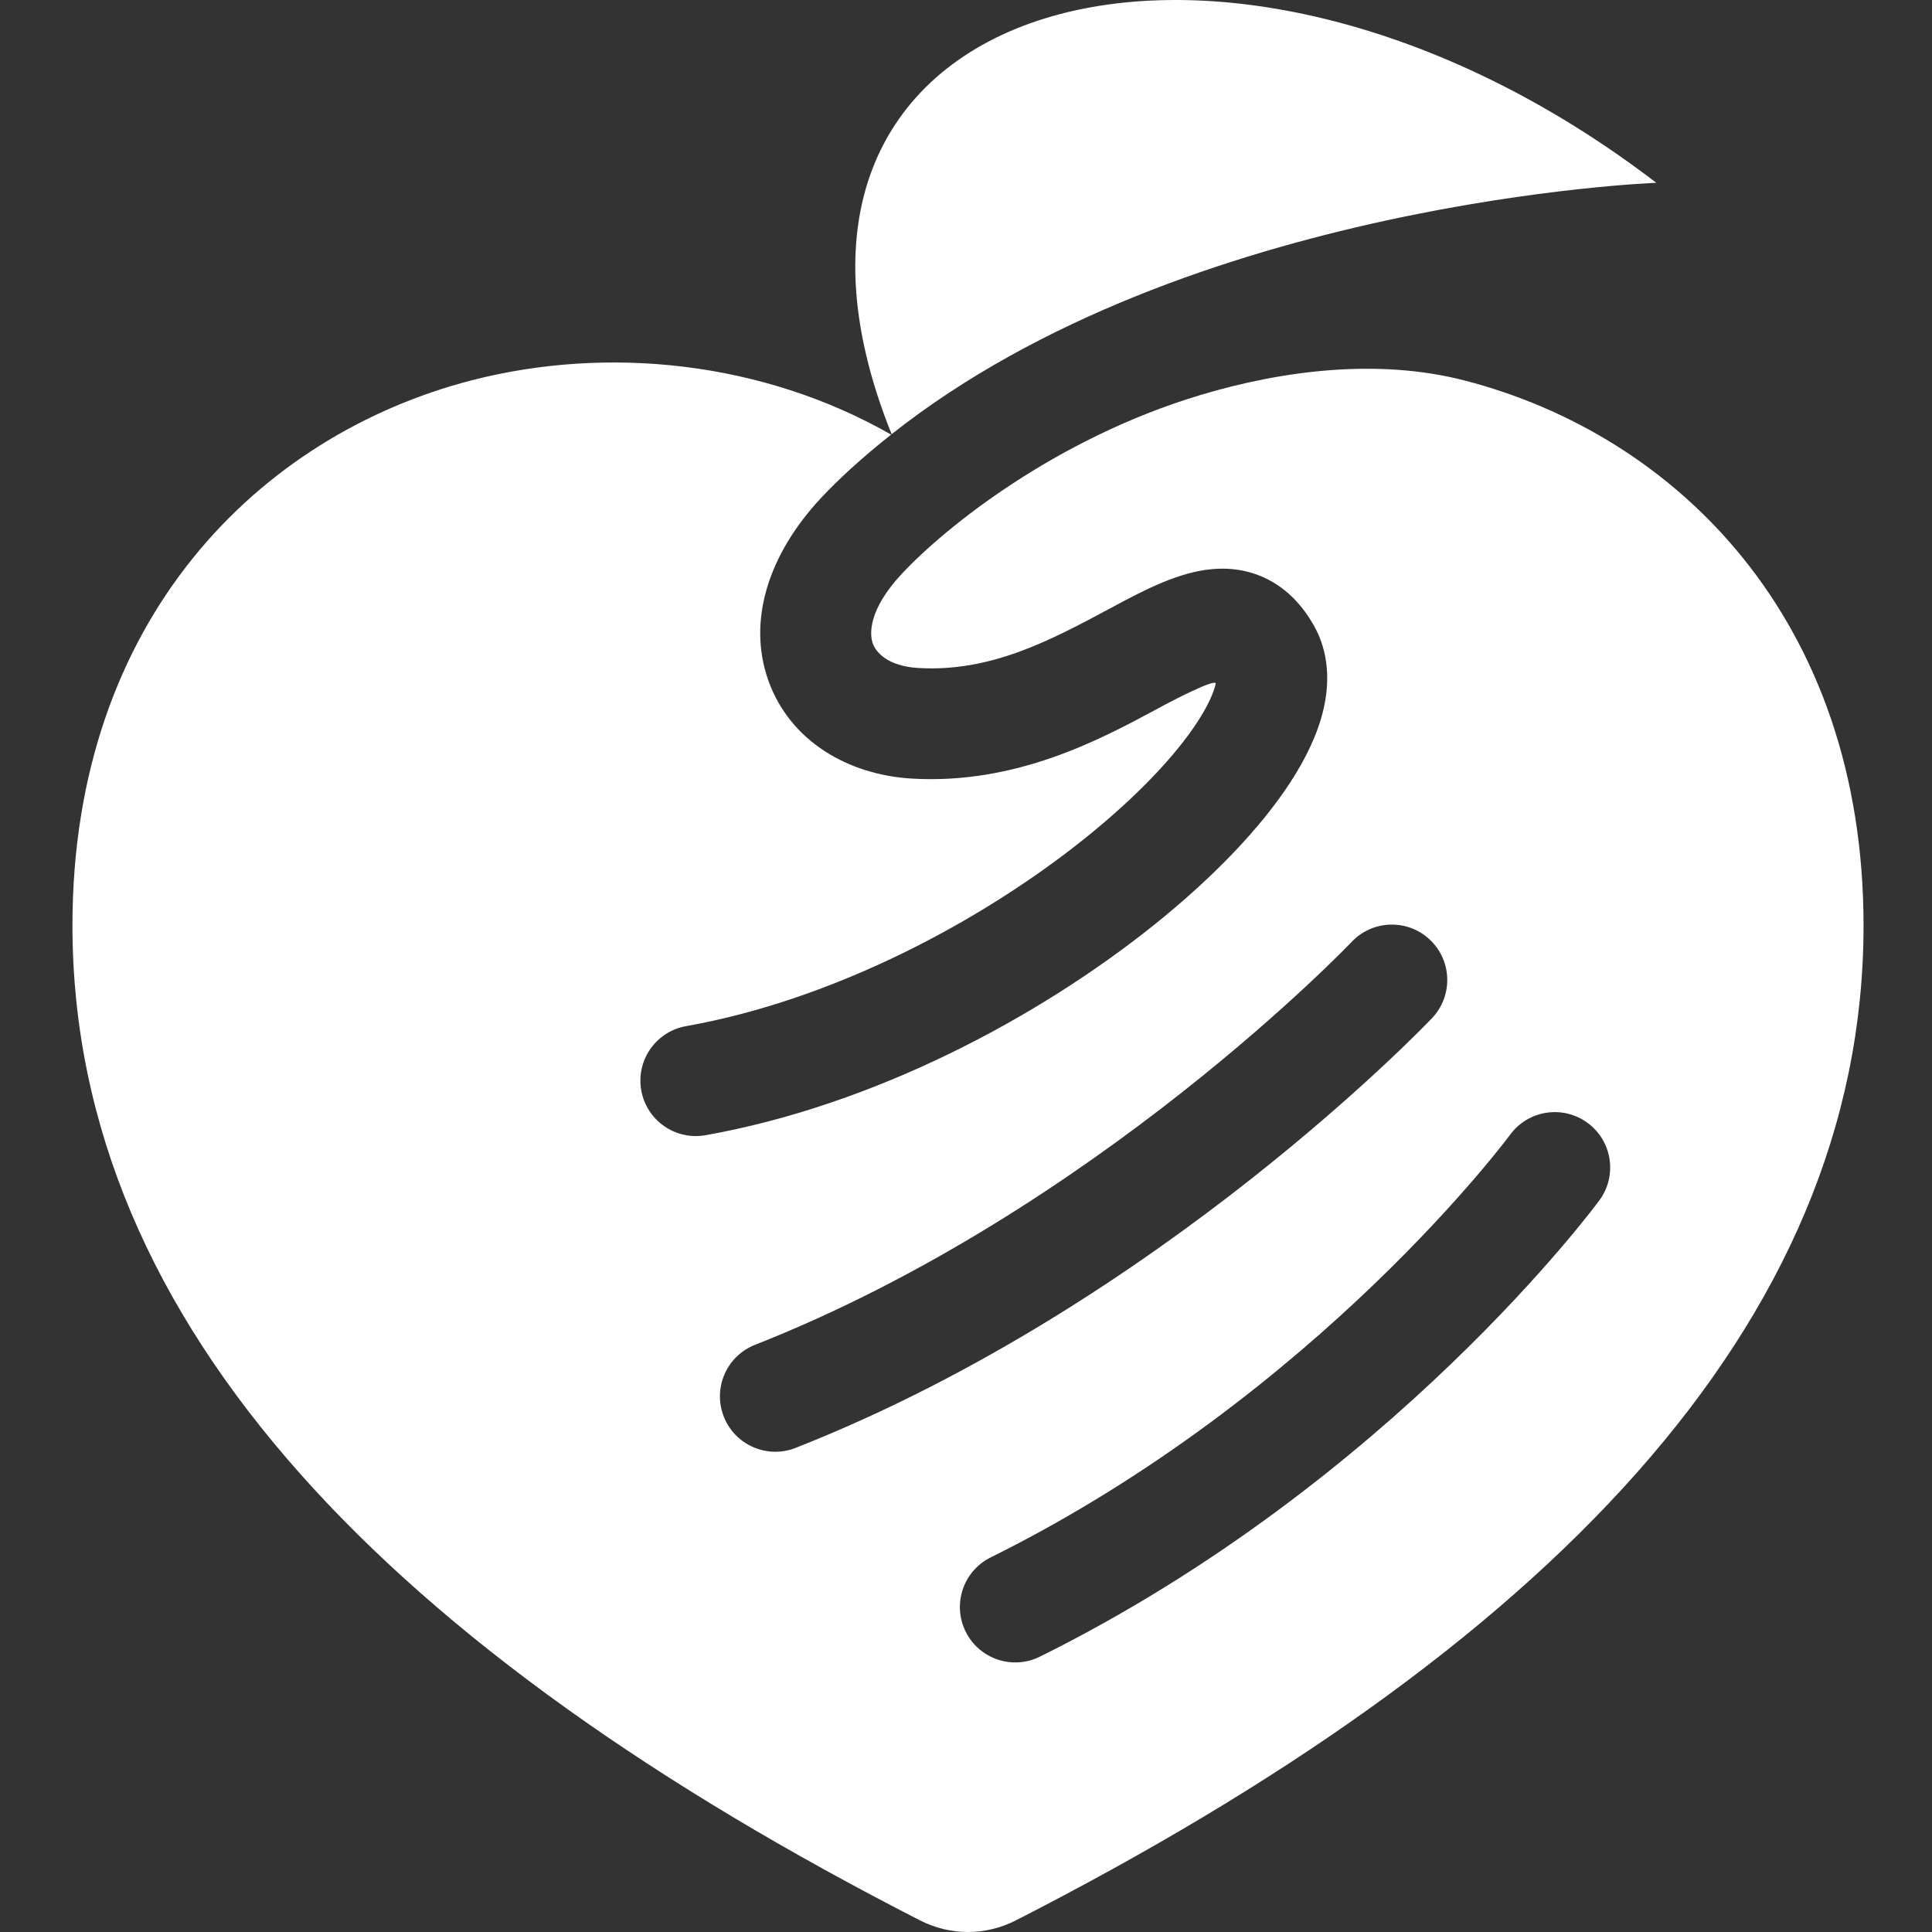 <svg width="120" height="120" viewBox="0 0 120 120" fill="none" xmlns="http://www.w3.org/2000/svg">
<rect x="0" y="0" width="120" height="120" fill="#333333" stroke="none"/>
<g clip-path="url(#clip0_169_119)">
<path fill-rule="evenodd" clip-rule="evenodd" d="M55.35 26.995C47.359 22.432 37.744 21.448 29.308 23.619C16.167 27.008 4.5 38.415 4.5 57.48C4.5 82.423 24.525 102.597 57.141 119.277C58.072 119.753 59.09 120 60.12 120C61.151 120 62.169 119.753 63.1 119.277C95.723 102.605 115.748 82.431 115.748 57.487C115.748 38.423 104.081 27.008 90.939 23.626C85.623 22.258 79.704 22.985 74.514 24.549C65.507 27.264 58.669 32.797 56.026 35.625C53.894 37.906 54.016 39.422 54.208 39.962C54.403 40.51 55.129 41.375 57.029 41.489C61.538 41.761 65.252 39.771 68.942 37.793L69.189 37.661C70.802 36.796 72.885 35.68 74.882 35.396C76.039 35.232 77.379 35.303 78.695 35.96C80 36.611 80.928 37.662 81.591 38.823C82.57 40.538 82.579 42.404 82.218 43.997C81.861 45.574 81.095 47.128 80.153 48.578C78.263 51.487 75.279 54.561 71.7 57.432C64.539 63.178 54.325 68.644 43.82 70.51C41.949 70.842 40.163 69.595 39.83 67.724C39.498 65.853 40.745 64.067 42.616 63.735C51.747 62.113 60.922 57.257 67.394 52.065C70.631 49.468 73.024 46.919 74.382 44.829C75.064 43.78 75.391 42.99 75.507 42.476C75.6 42.065 72.673 43.601 72.329 43.785C72.169 43.871 72.004 43.96 71.835 44.051C68.361 45.922 63.111 48.749 56.616 48.358C52.669 48.121 49.062 46.027 47.725 42.27C46.386 38.507 47.776 34.375 50.999 30.926C52.029 29.824 53.499 28.454 55.35 26.995ZM83.957 58.499C85.265 57.122 87.442 57.066 88.82 58.374C90.198 59.682 90.255 61.86 88.947 63.238C88.875 63.313 88.799 63.391 88.725 63.467C88.589 63.607 88.391 63.808 88.134 64.064C87.62 64.576 86.869 65.308 85.902 66.21C83.969 68.013 81.168 70.499 77.667 73.26C70.686 78.763 60.817 85.442 49.418 89.931C47.65 90.627 45.652 89.758 44.956 87.99C44.26 86.222 45.129 84.224 46.897 83.528C57.45 79.373 66.728 73.121 73.406 67.856C76.734 65.232 79.391 62.873 81.208 61.178C82.116 60.331 82.813 59.651 83.278 59.188C83.511 58.956 83.686 58.779 83.799 58.662L83.876 58.583L83.924 58.533L83.952 58.505L83.957 58.499ZM99.342 74.554C100.467 73.023 100.139 70.87 98.608 69.744C97.078 68.619 94.925 68.947 93.799 70.476L93.798 70.478L93.797 70.478L93.779 70.503C93.76 70.528 93.73 70.568 93.688 70.623C93.605 70.733 93.474 70.903 93.297 71.126C92.944 71.574 92.407 72.237 91.693 73.071C90.265 74.739 88.134 77.087 85.358 79.756C79.794 85.107 71.7 91.693 61.534 96.733C59.831 97.577 59.135 99.641 59.979 101.344C60.823 103.046 62.888 103.742 64.59 102.898C75.562 97.459 84.222 90.396 90.128 84.716C93.086 81.871 95.369 79.358 96.921 77.545C97.697 76.638 98.291 75.906 98.697 75.392C98.9 75.135 99.055 74.933 99.163 74.792C99.223 74.714 99.282 74.635 99.341 74.556L99.342 74.554Z" fill="white"/>
<path d="M55.38 26.968C44.349 -0.423 75.924 -9.29 102.876 11.354C102.876 11.354 73.733 12.444 55.38 26.968Z" fill="white"/>
</g>
<defs>
<clipPath id="clip0_169_119">
<rect width="120" height="120" fill="white"/>
</clipPath>
</defs>
</svg>
